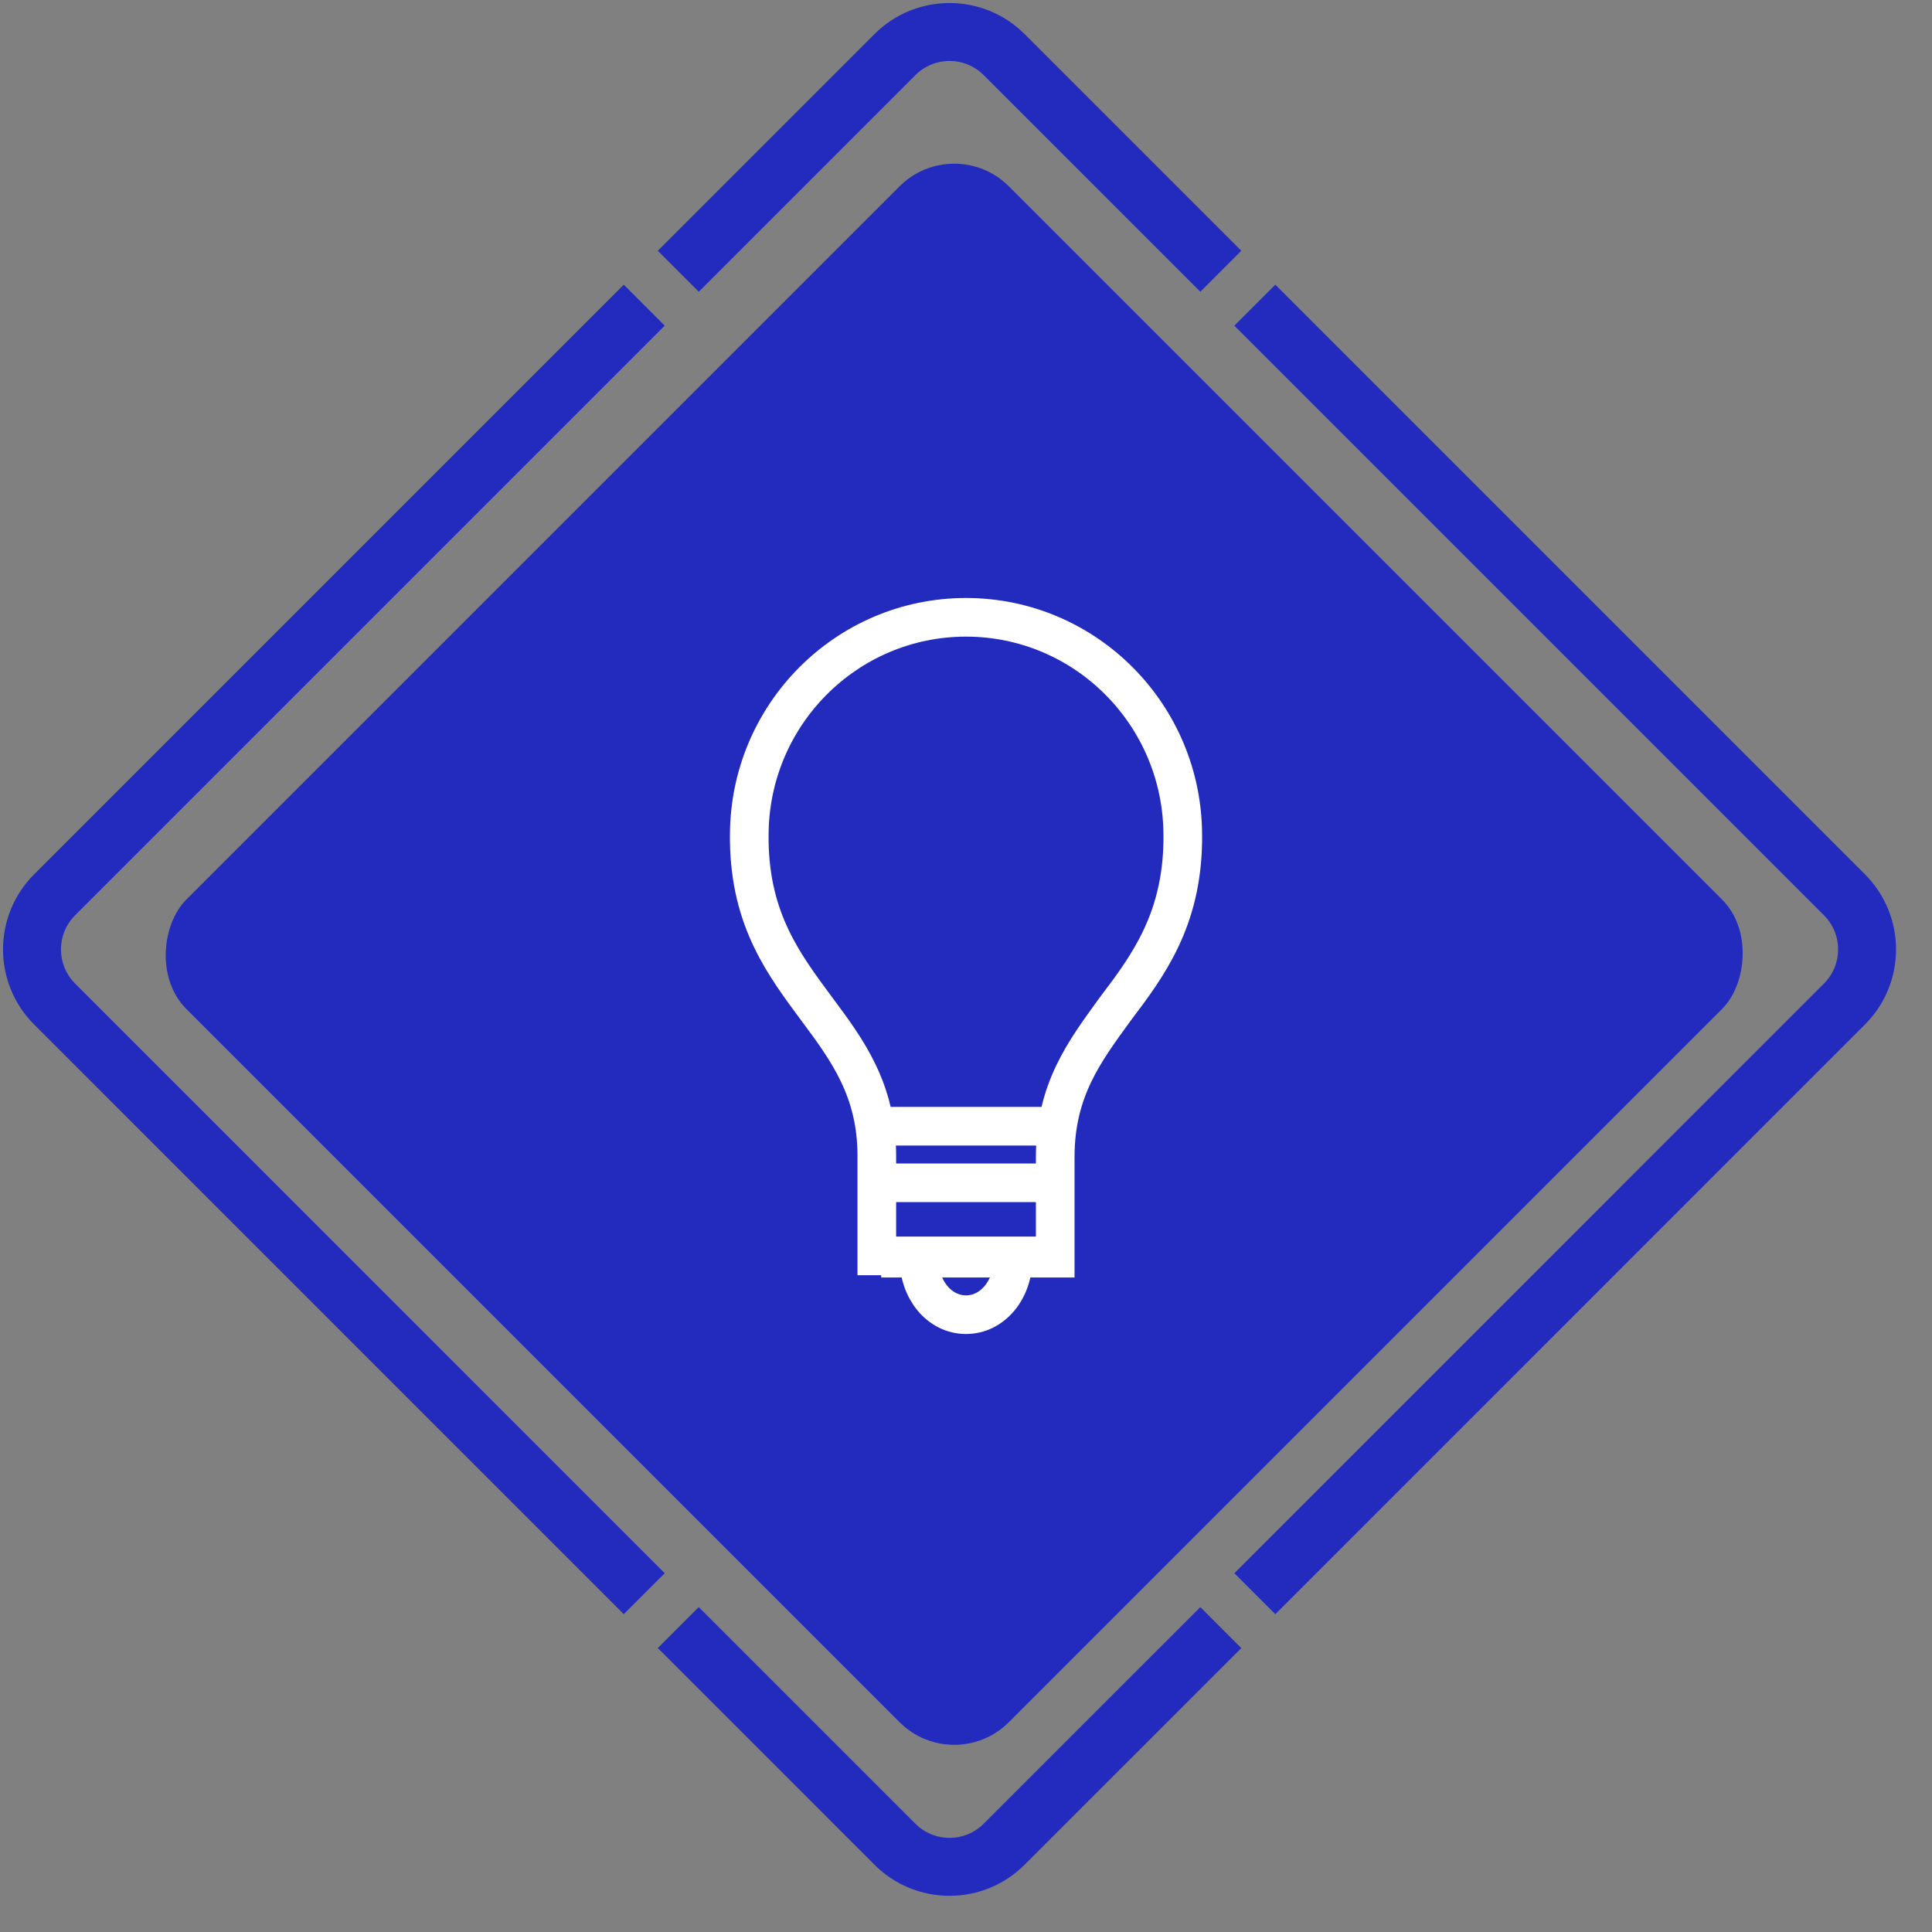 <svg width="50" height="50" viewBox="0 0 50 50" fill="none" xmlns="http://www.w3.org/2000/svg">
<rect x="0" y="0" width="50" height="50" fill="#808080" stroke="none"/>
<path d="M17.554 7.02L23.16 1.414C23.941 0.633 25.207 0.633 25.988 1.414L31.595 7.02" stroke="#232BBE" stroke-width="1.5"/>
<path d="M31.595 42.122L25.988 47.728C25.207 48.509 23.941 48.509 23.16 47.728L17.554 42.122" stroke="#232BBE" stroke-width="1.5"/>
<path d="M32.475 41.245L47.734 25.985C48.515 25.204 48.515 23.938 47.734 23.157L32.475 7.898" stroke="#232BBE" stroke-width="1.5"/>
<path d="M16.673 7.898L1.414 23.157C0.633 23.938 0.633 25.204 1.414 25.985L16.673 41.245" stroke="#232BBE" stroke-width="1.5"/>
<rect x="24.695" y="3.408" width="30.106" height="30.106" rx="2" transform="rotate(45 24.695 3.408)" fill="#232BBE"/>
<path d="M26.22 32.561C26.22 33.382 25.684 34.024 25 34.024C24.316 34.024 23.781 33.382 23.781 32.561M22.805 30.61H27.195M22.805 32.561H27.195M22.805 29.146H27.195M26.87 32.561H27.309V29.944C27.309 28.209 28.068 27.209 28.857 26.121C29.704 25.003 30.581 23.827 30.61 21.769C30.61 21.739 30.61 21.71 30.61 21.71C30.61 21.68 30.61 21.651 30.61 21.622C30.61 18.505 28.097 15.976 25 15.976C21.903 15.976 19.391 18.505 19.391 21.622C19.391 21.68 19.391 21.71 19.391 21.769C19.42 23.827 20.296 24.974 21.144 26.121C21.933 27.18 22.692 28.209 22.692 29.914V32.502H26.87V32.561Z" stroke="white" stroke-miterlimit="10"/>
</svg>
